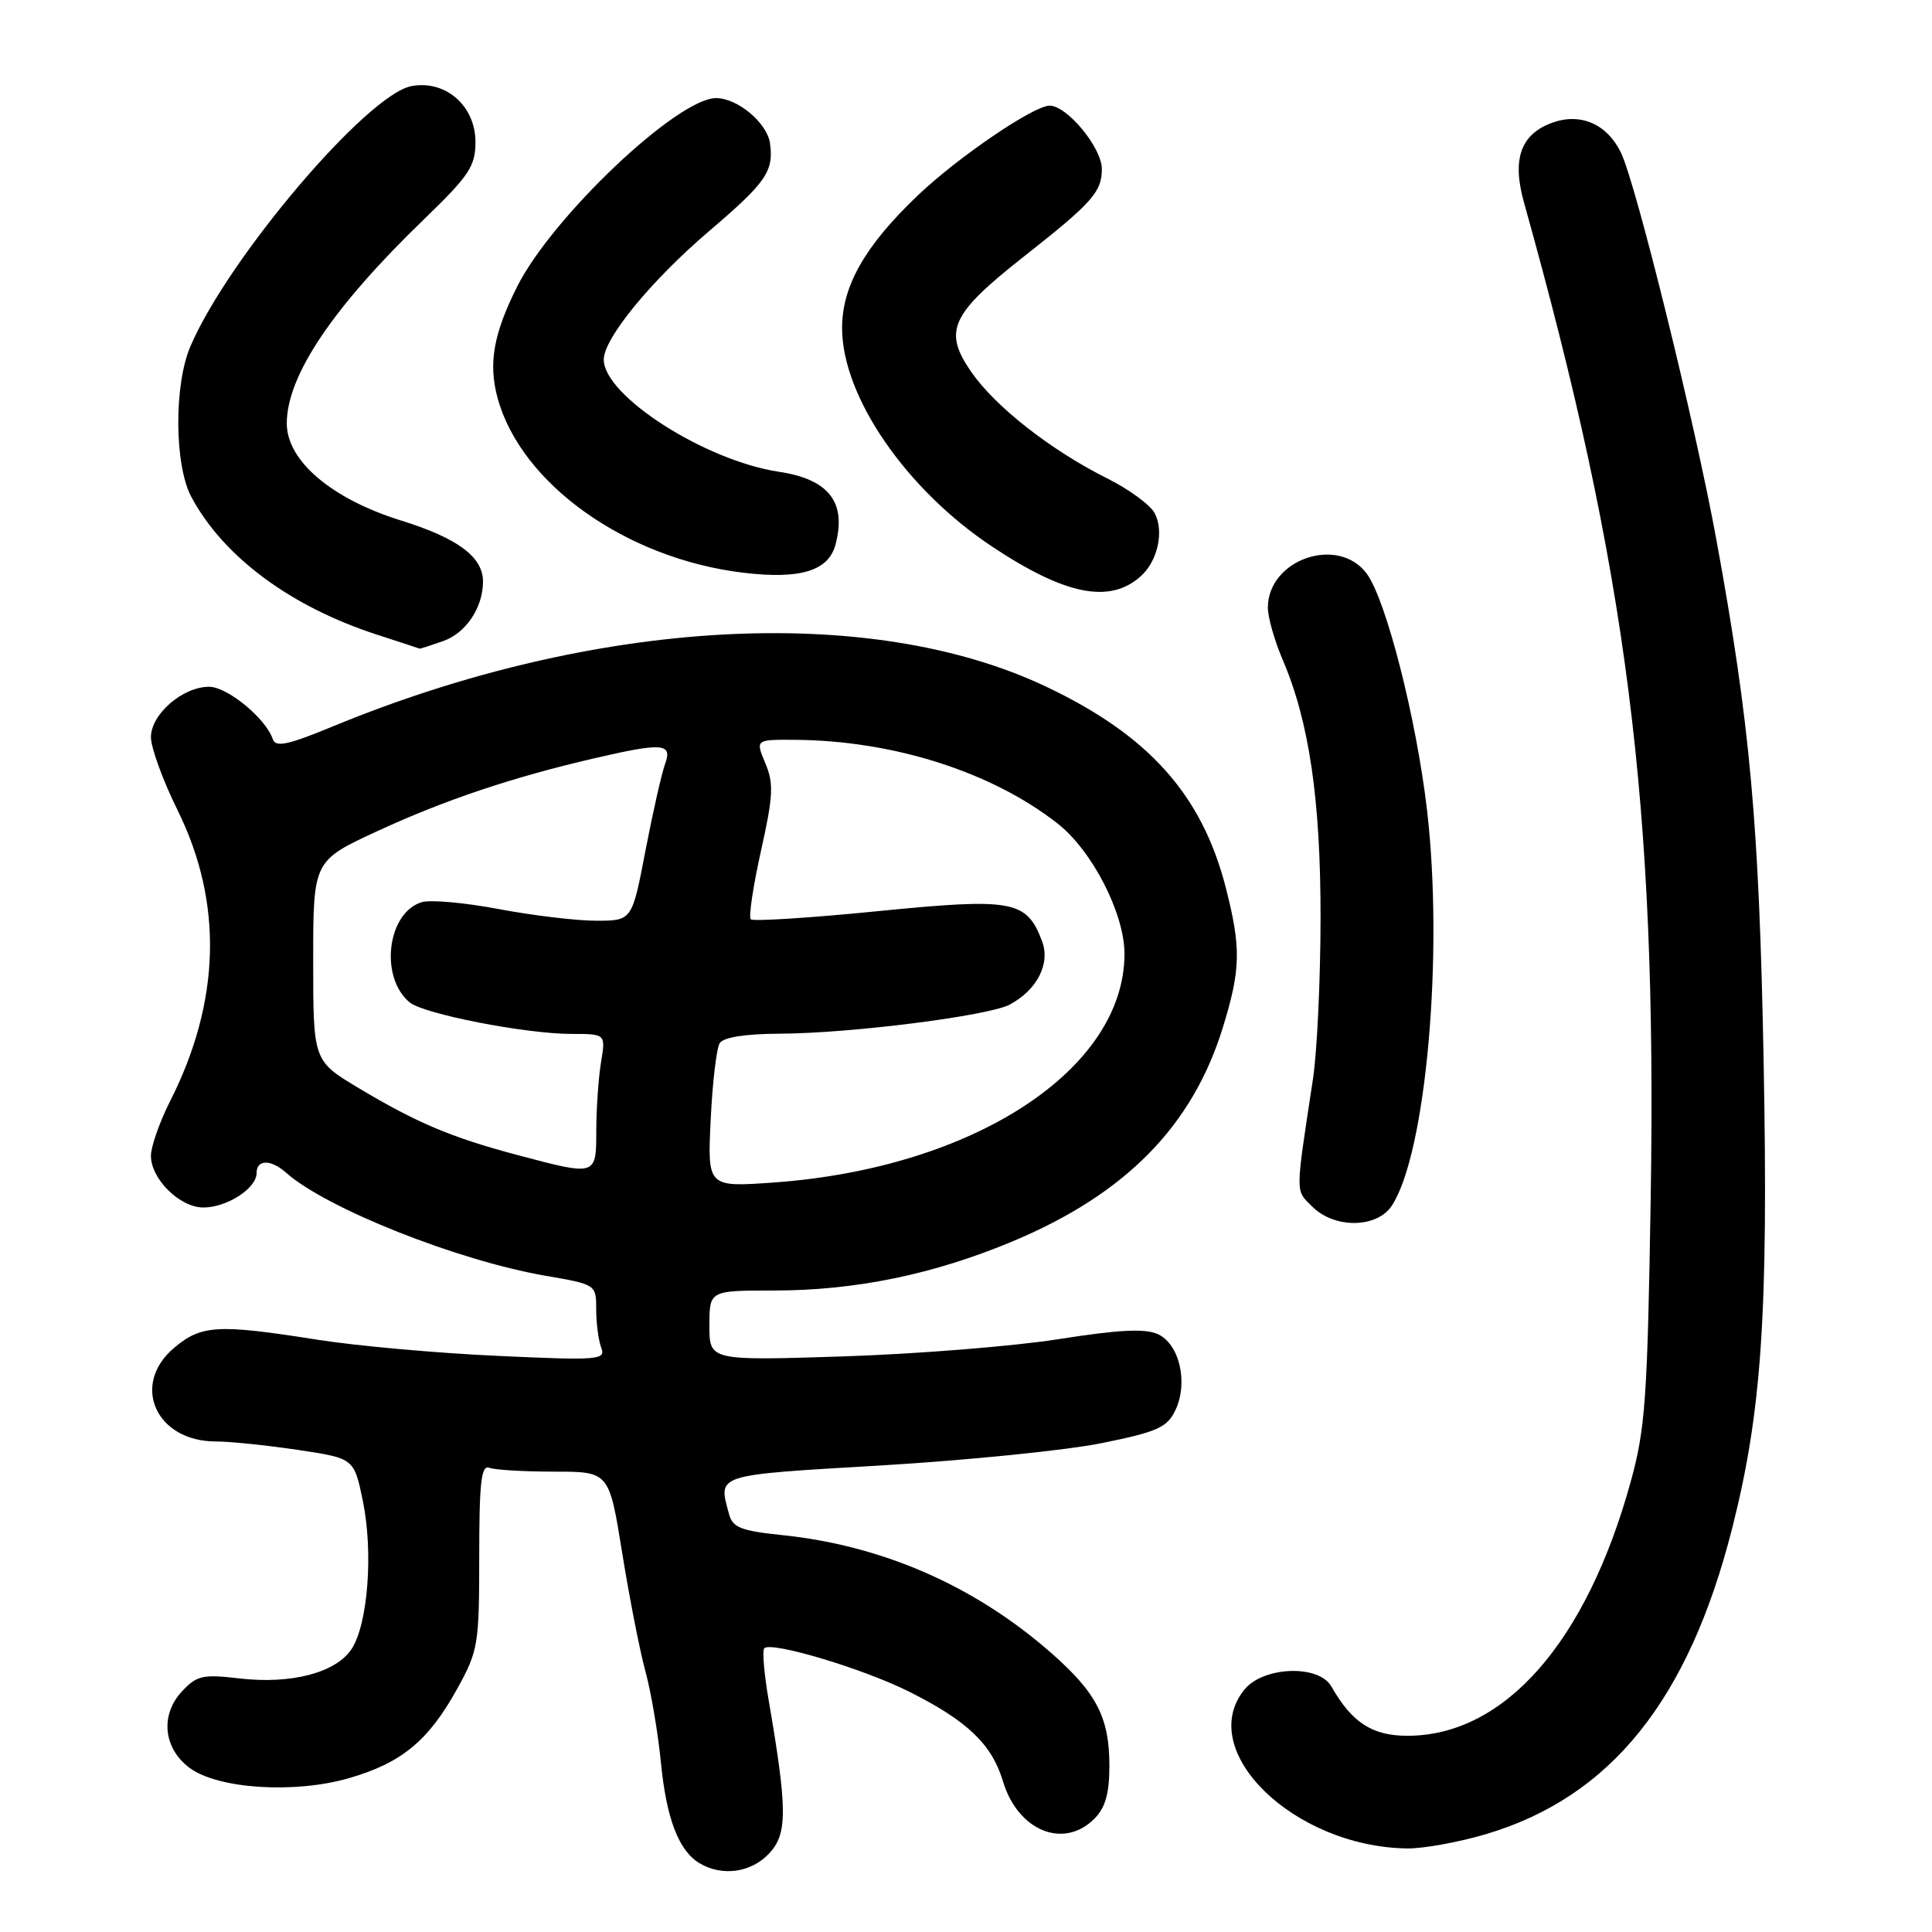 <?xml version="1.0" encoding="UTF-8" standalone="no"?>
<!DOCTYPE svg PUBLIC "-//W3C//DTD SVG 1.1//EN" "http://www.w3.org/Graphics/SVG/1.1/DTD/svg11.dtd" >
<svg xmlns="http://www.w3.org/2000/svg" xmlns:xlink="http://www.w3.org/1999/xlink" version="1.1" viewBox="0 0 256 256">
 <g >
 <path fill="currentColor"
d=" M 101.91 245.60 C 104.36 242.99 104.35 239.82 101.84 225.21 C 101.24 221.74 100.99 218.68 101.27 218.40 C 102.21 217.46 114.43 221.12 120.50 224.17 C 128.17 228.02 131.42 231.12 132.89 236.01 C 134.85 242.58 140.92 245.08 145.00 241.00 C 146.47 239.53 147.00 237.67 147.00 233.95 C 147.00 227.61 145.31 224.32 139.34 219.07 C 129.19 210.14 116.93 204.77 103.56 203.40 C 98.18 202.84 97.07 202.40 96.60 200.62 C 95.16 195.29 94.54 195.49 116.75 194.18 C 128.16 193.50 141.32 192.17 145.99 191.22 C 153.36 189.73 154.65 189.15 155.74 186.87 C 157.48 183.22 156.29 178.09 153.42 176.78 C 151.73 176.01 148.22 176.19 140.31 177.44 C 134.36 178.38 121.51 179.41 111.75 179.73 C 94.00 180.30 94.00 180.30 94.00 175.65 C 94.00 171.00 94.00 171.00 102.54 171.00 C 113.38 171.00 123.75 168.86 134.24 164.46 C 149.16 158.20 158.00 149.20 162.02 136.19 C 164.41 128.46 164.47 125.63 162.43 117.64 C 159.26 105.28 152.19 97.39 138.50 90.93 C 115.12 79.90 78.71 81.96 44.06 96.27 C 38.10 98.73 36.52 99.06 36.14 97.93 C 35.23 95.20 30.13 91.00 27.71 91.00 C 24.20 91.00 20.00 94.64 20.00 97.68 C 20.00 99.08 21.59 103.44 23.54 107.38 C 29.58 119.61 29.24 132.71 22.52 145.95 C 21.14 148.69 20.00 151.93 20.00 153.15 C 20.00 156.23 23.83 160.00 26.95 160.00 C 30.07 160.00 34.00 157.46 34.00 155.44 C 34.00 153.61 35.88 153.59 37.92 155.40 C 43.26 160.13 60.61 167.02 72.25 169.04 C 78.99 170.20 79.00 170.21 79.00 173.52 C 79.00 175.34 79.30 177.62 79.67 178.58 C 80.29 180.20 79.36 180.28 65.92 179.66 C 57.99 179.30 47.23 178.34 42.00 177.51 C 28.83 175.43 26.68 175.56 23.08 178.59 C 17.29 183.46 20.64 191.00 28.59 191.00 C 30.42 191.00 35.29 191.50 39.41 192.11 C 46.91 193.23 46.91 193.23 48.07 198.84 C 49.48 205.64 48.76 215.18 46.59 218.50 C 44.53 221.64 38.59 223.20 31.73 222.40 C 26.87 221.83 26.07 222.01 24.11 224.12 C 21.20 227.24 21.64 231.67 25.13 234.26 C 28.89 237.05 39.07 237.70 46.26 235.61 C 53.22 233.59 56.75 230.68 60.55 223.83 C 63.37 218.74 63.50 217.95 63.50 206.24 C 63.50 196.44 63.77 194.08 64.83 194.49 C 65.56 194.77 69.44 195.00 73.44 195.00 C 80.71 195.00 80.71 195.00 82.44 205.75 C 83.39 211.66 84.78 218.75 85.53 221.50 C 86.28 224.25 87.19 229.65 87.57 233.50 C 88.30 241.02 89.95 245.29 92.75 246.92 C 95.75 248.67 99.54 248.12 101.91 245.60 Z  M 196.95 243.02 C 213.44 238.10 223.75 225.27 229.53 202.47 C 233.44 187.06 234.32 174.02 233.69 140.66 C 233.10 109.19 231.90 95.96 227.43 71.52 C 224.61 56.10 216.81 24.46 214.79 20.24 C 212.98 16.48 209.51 14.93 205.80 16.22 C 201.52 17.71 200.31 21.03 201.93 26.81 C 215.64 75.80 219.55 106.49 218.73 158.53 C 218.30 185.38 218.02 189.32 216.06 196.40 C 210.18 217.66 199.32 230.00 186.49 230.00 C 181.83 230.00 179.14 228.26 176.41 223.46 C 174.73 220.53 167.39 220.80 164.89 223.88 C 158.36 231.95 171.35 244.67 186.39 244.93 C 188.53 244.97 193.28 244.11 196.95 243.02 Z  M 184.43 159.75 C 188.96 152.82 191.31 126.43 189.09 107.35 C 187.67 95.17 183.66 79.46 181.09 76.00 C 177.30 70.91 168.00 74.12 168.00 80.53 C 168.00 81.80 168.88 84.89 169.95 87.39 C 173.48 95.61 175.00 106.03 174.98 121.71 C 174.97 129.84 174.52 139.43 173.97 143.00 C 171.61 158.56 171.62 157.62 173.88 159.88 C 176.83 162.83 182.46 162.76 184.43 159.75 Z  M 58.71 84.95 C 61.73 83.90 64.00 80.51 64.00 77.06 C 64.00 73.79 60.66 71.31 53.11 68.96 C 43.95 66.11 38.00 61.06 38.00 56.11 C 38.00 49.78 44.11 40.70 56.25 28.99 C 62.17 23.27 63.00 22.02 63.00 18.81 C 63.00 14.02 59.03 10.56 54.52 11.41 C 48.65 12.52 30.27 34.15 25.24 45.87 C 23.03 51.00 23.10 61.64 25.36 65.86 C 29.62 73.80 38.55 80.41 50.00 84.11 C 53.02 85.09 55.55 85.92 55.60 85.95 C 55.66 85.98 57.06 85.53 58.71 84.95 Z  M 151.16 76.35 C 153.42 74.32 154.27 70.38 152.99 67.98 C 152.41 66.89 149.58 64.82 146.71 63.39 C 139.22 59.64 131.91 53.91 128.71 49.30 C 124.94 43.86 125.95 41.64 135.71 33.96 C 144.73 26.86 146.00 25.43 146.00 22.39 C 146.00 19.58 141.40 14.00 139.08 14.00 C 136.97 14.00 126.97 20.80 121.66 25.85 C 114.64 32.52 111.57 37.89 111.58 43.49 C 111.60 52.56 120.05 64.85 131.48 72.44 C 141.17 78.87 147.06 80.04 151.16 76.35 Z  M 110.71 72.15 C 112.20 66.55 109.82 63.50 103.20 62.51 C 93.42 61.04 80.00 52.44 80.00 47.64 C 80.00 44.84 86.29 37.17 93.95 30.63 C 101.52 24.18 102.54 22.71 102.03 19.00 C 101.66 16.29 97.74 13.00 94.88 13.00 C 89.78 13.00 73.19 28.71 68.54 37.95 C 65.40 44.19 64.69 48.15 65.92 52.69 C 68.99 64.09 82.96 74.04 98.50 75.89 C 106.06 76.79 109.79 75.65 110.71 72.15 Z  M 94.17 148.39 C 94.40 143.48 94.94 138.91 95.36 138.23 C 95.84 137.45 98.72 136.99 103.31 136.97 C 112.70 136.93 130.99 134.61 133.80 133.11 C 137.44 131.16 139.21 127.67 138.07 124.69 C 136.02 119.28 134.21 118.96 116.26 120.74 C 107.33 121.63 99.77 122.11 99.48 121.81 C 99.18 121.51 99.79 117.44 100.83 112.76 C 102.46 105.47 102.54 103.81 101.41 101.13 C 100.10 98.00 100.10 98.00 105.30 98.03 C 118.39 98.12 131.45 102.29 140.17 109.15 C 144.74 112.75 149.00 121.06 149.00 126.38 C 149.00 141.71 129.01 154.77 102.62 156.68 C 93.74 157.32 93.74 157.32 94.17 148.39 Z  M 68.50 153.03 C 59.79 150.71 55.26 148.80 47.55 144.19 C 41.50 140.57 41.50 140.57 41.50 127.31 C 41.50 114.06 41.50 114.06 50.00 110.13 C 58.89 106.02 67.88 103.00 78.70 100.49 C 87.84 98.37 89.14 98.47 88.12 101.25 C 87.67 102.49 86.50 107.66 85.52 112.75 C 83.75 122.00 83.75 122.00 78.99 122.00 C 76.37 122.00 70.55 121.30 66.05 120.45 C 61.56 119.60 56.97 119.19 55.85 119.55 C 51.29 120.99 50.28 129.50 54.28 132.82 C 56.14 134.36 69.66 137.00 75.72 137.00 C 80.26 137.00 80.26 137.00 79.64 140.75 C 79.30 142.81 79.02 146.86 79.01 149.75 C 79.00 155.87 79.09 155.84 68.50 153.03 Z "/>
</g>
</svg>